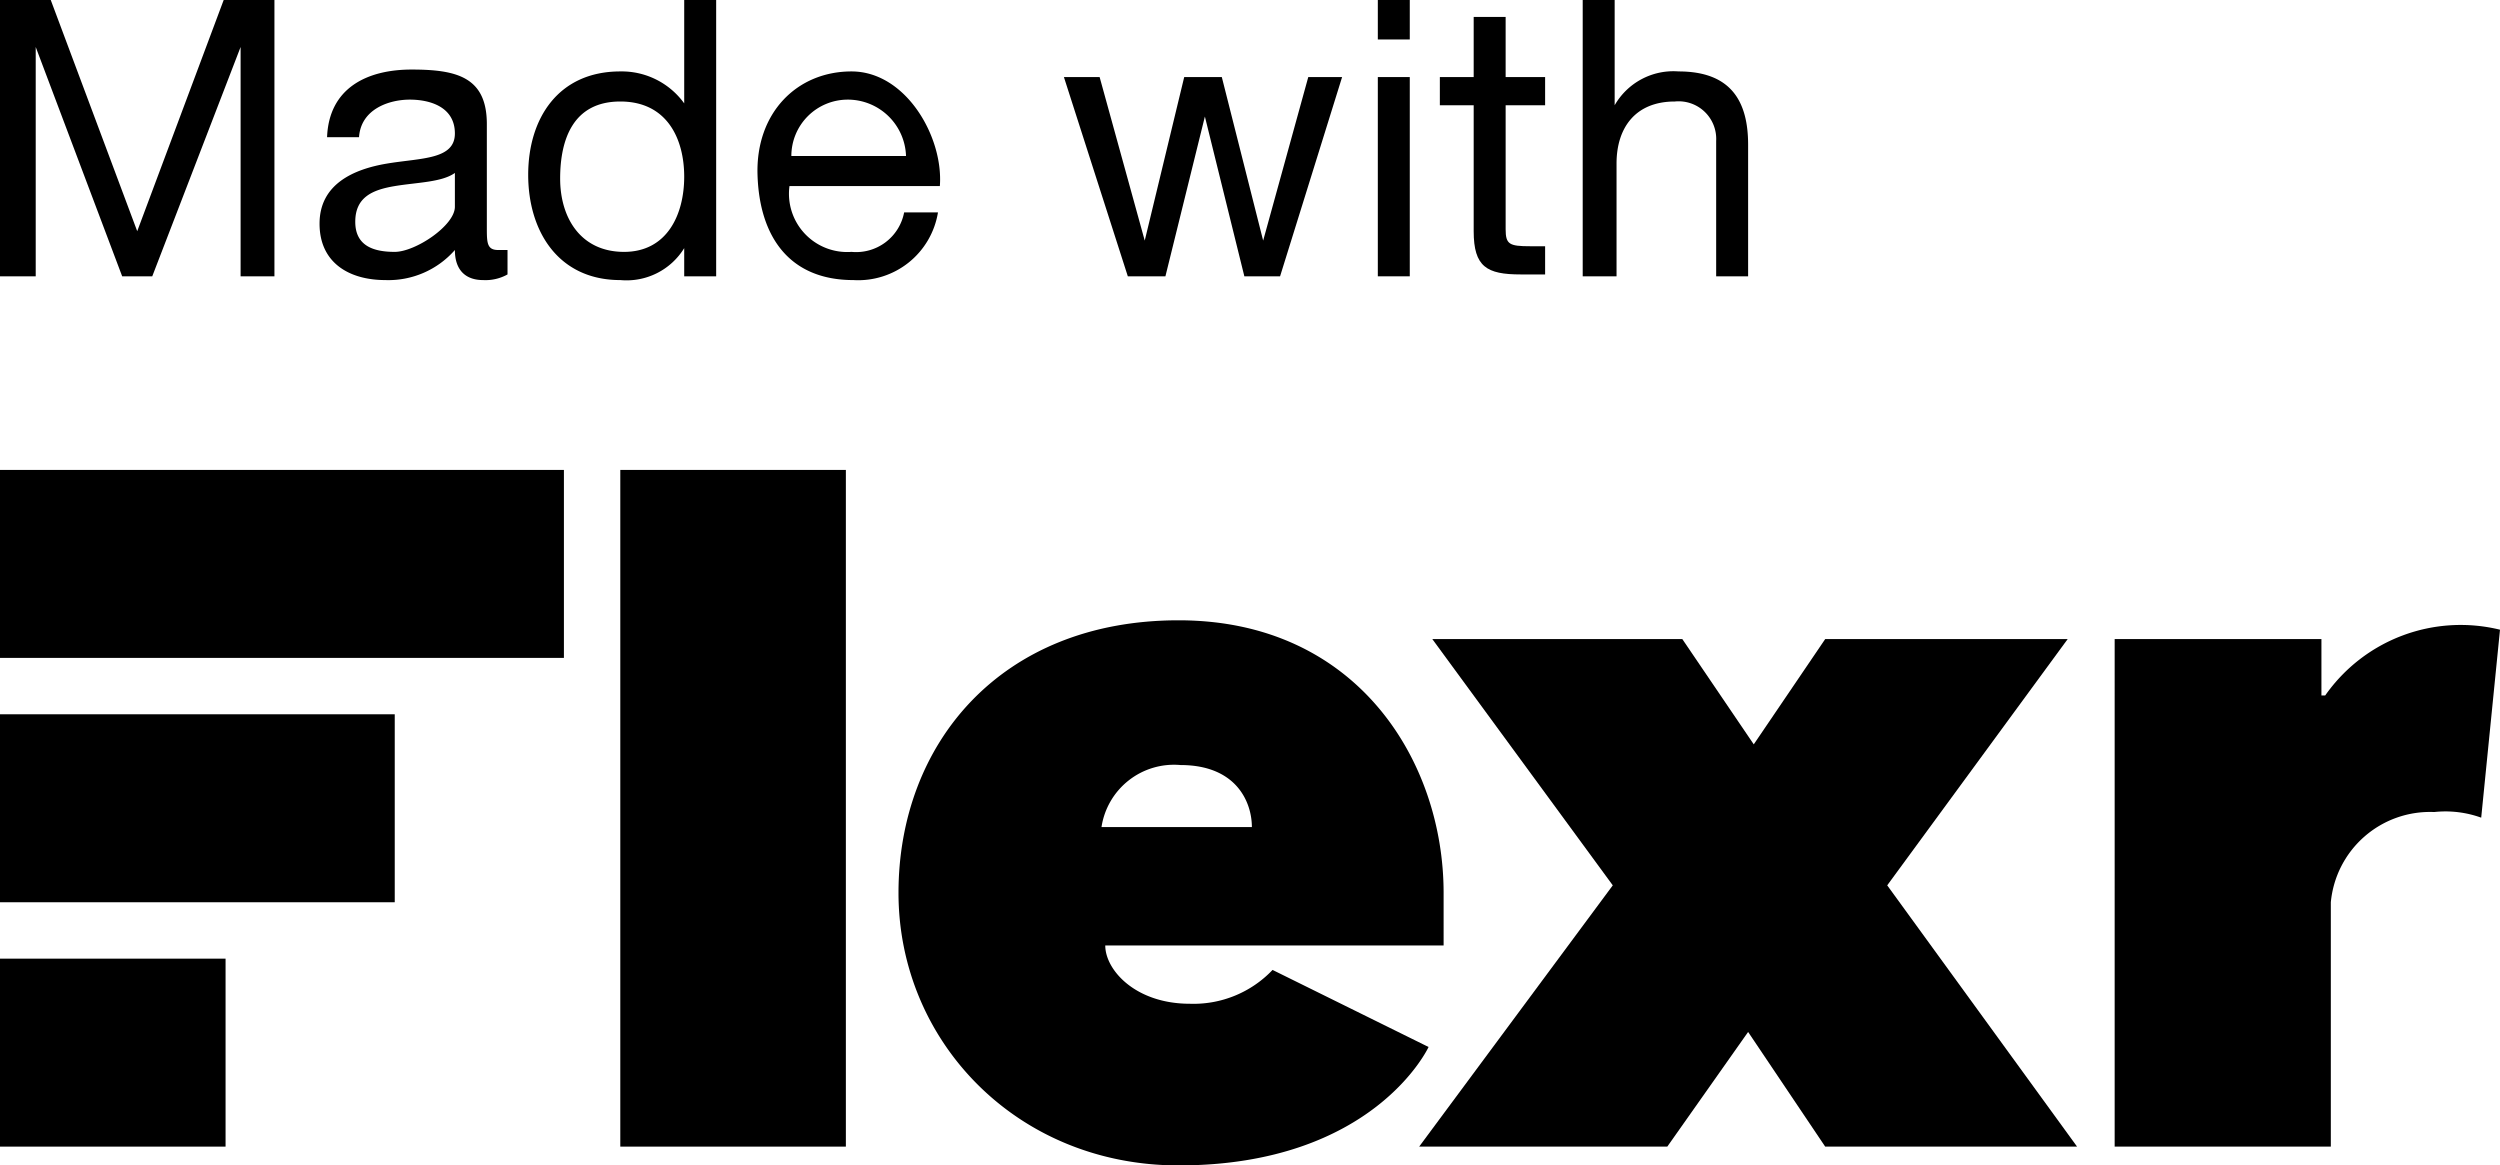 <?xml version="1.0" encoding="utf-8"?><!DOCTYPE svg PUBLIC "-//W3C//DTD SVG 1.1//EN" "http://www.w3.org/Graphics/SVG/1.1/DTD/svg11.dtd"><svg xmlns="http://www.w3.org/2000/svg" viewBox="0 0 133 62" style="fill:#000"><title>Flexr Grid Logo for Use</title><path d="M124,48a5.3,5.3,0,0,1,5.5-4.8,5.6,5.6,0,0,1,2.5.3l1-10a8.8,8.8,0,0,0-9.3,3.5h-.2V34h-11V61H124Z"/><polygon points="76.2 34 85.8 47.1 75.5 61 88.7 61 93 54.9 97.1 61 110.5 61 100.4 47.1 110 34 97.1 34 93.3 39.6 89.5 34 76.2 34"/><path d="M76.8,47.5c0-7-4.6-14.5-14.1-14.5S47.8,39.6,47.8,47.5,54.1,62,62.7,62C73.1,62,76,55.7,76,55.7l-8.3-4.1a5.8,5.8,0,0,1-4.4,1.8c-2.9,0-4.5-1.8-4.5-3.1h18S76.8,48.9,76.8,47.5ZM58.6,44a3.9,3.9,0,0,1,4.2-3.3c3,0,3.8,2,3.8,3.3Z"/><rect x="33" y="25" width="12" height="36"/><rect y="51" width="12" height="10"/><rect y="38" width="21" height="10"/><rect y="25" width="30" height="10"/><path d="M0,0H2.7L7.3,12.3,11.9,0h2.7V14.7H12.8V2.5h0L8.1,14.7H6.5L1.9,2.5h0V14.7H0Z"/><path d="M27,14.6a2.4,2.4,0,0,1-1.3.3c-.9,0-1.5-.5-1.5-1.6a4.7,4.7,0,0,1-3.7,1.6c-1.9,0-3.5-.9-3.5-3S18.8,9,20.6,8.7s3.6-.2,3.6-1.6-1.3-1.8-2.4-1.8-2.6.5-2.7,2H17.4c.1-2.6,2.1-3.6,4.5-3.6s4,.4,4,2.9v5.5c0,.8,0,1.2.6,1.2H27ZM24.2,9.2c-.7.5-2,.5-3.2.7s-2.1.6-2.1,1.9,1,1.6,2.1,1.6S24.2,12,24.2,11Z"/><path d="M38.1,14.7H36.4V13.2h0a3.6,3.6,0,0,1-3.4,1.7c-3.3,0-4.9-2.6-4.9-5.6s1.6-5.5,4.9-5.5a4.1,4.1,0,0,1,3.4,1.7h0V0h1.7Zm-4.9-1.3c2.3,0,3.2-2,3.2-4s-.9-4-3.4-4-3.2,2-3.2,4.1S30.9,13.4,33.2,13.4Z"/><path d="M49.9,11.3a4.3,4.3,0,0,1-4.5,3.6c-3.4,0-5-2.3-5.1-5.6s2.1-5.5,5-5.5S50.2,7.3,50,9.9h-8a3.1,3.1,0,0,0,3.3,3.5,2.6,2.6,0,0,0,2.8-2.1Zm-1.7-3a3.1,3.1,0,0,0-3.1-3,3,3,0,0,0-3,3Z"/><path d="M68.1,14.7H66.2L64.1,6.2h0l-2.1,8.5H60L56.6,4.1h1.9l2.4,8.7h0l2.1-8.7H65l2.2,8.7h0l2.4-8.7h1.8Z"/><path d="M75,2.1H73.3V0H75ZM73.3,4.1H75V14.7H73.3Z"/><path d="M80.1,4.1h2.1V5.6H80.1v6.6c0,.8.2.9,1.3.9h.8v1.5H80.9c-1.8,0-2.5-.4-2.5-2.3V5.6H76.6V4.1h1.8V.9h1.7Z"/><path d="M84.2,0h1.7V5.6h0a3.6,3.6,0,0,1,3.4-1.8c2.8,0,3.7,1.6,3.7,3.9v7H91.3V7.5a2,2,0,0,0-2.2-2.1c-2.1,0-3.1,1.4-3.1,3.3v6H84.2Z"/></svg>
